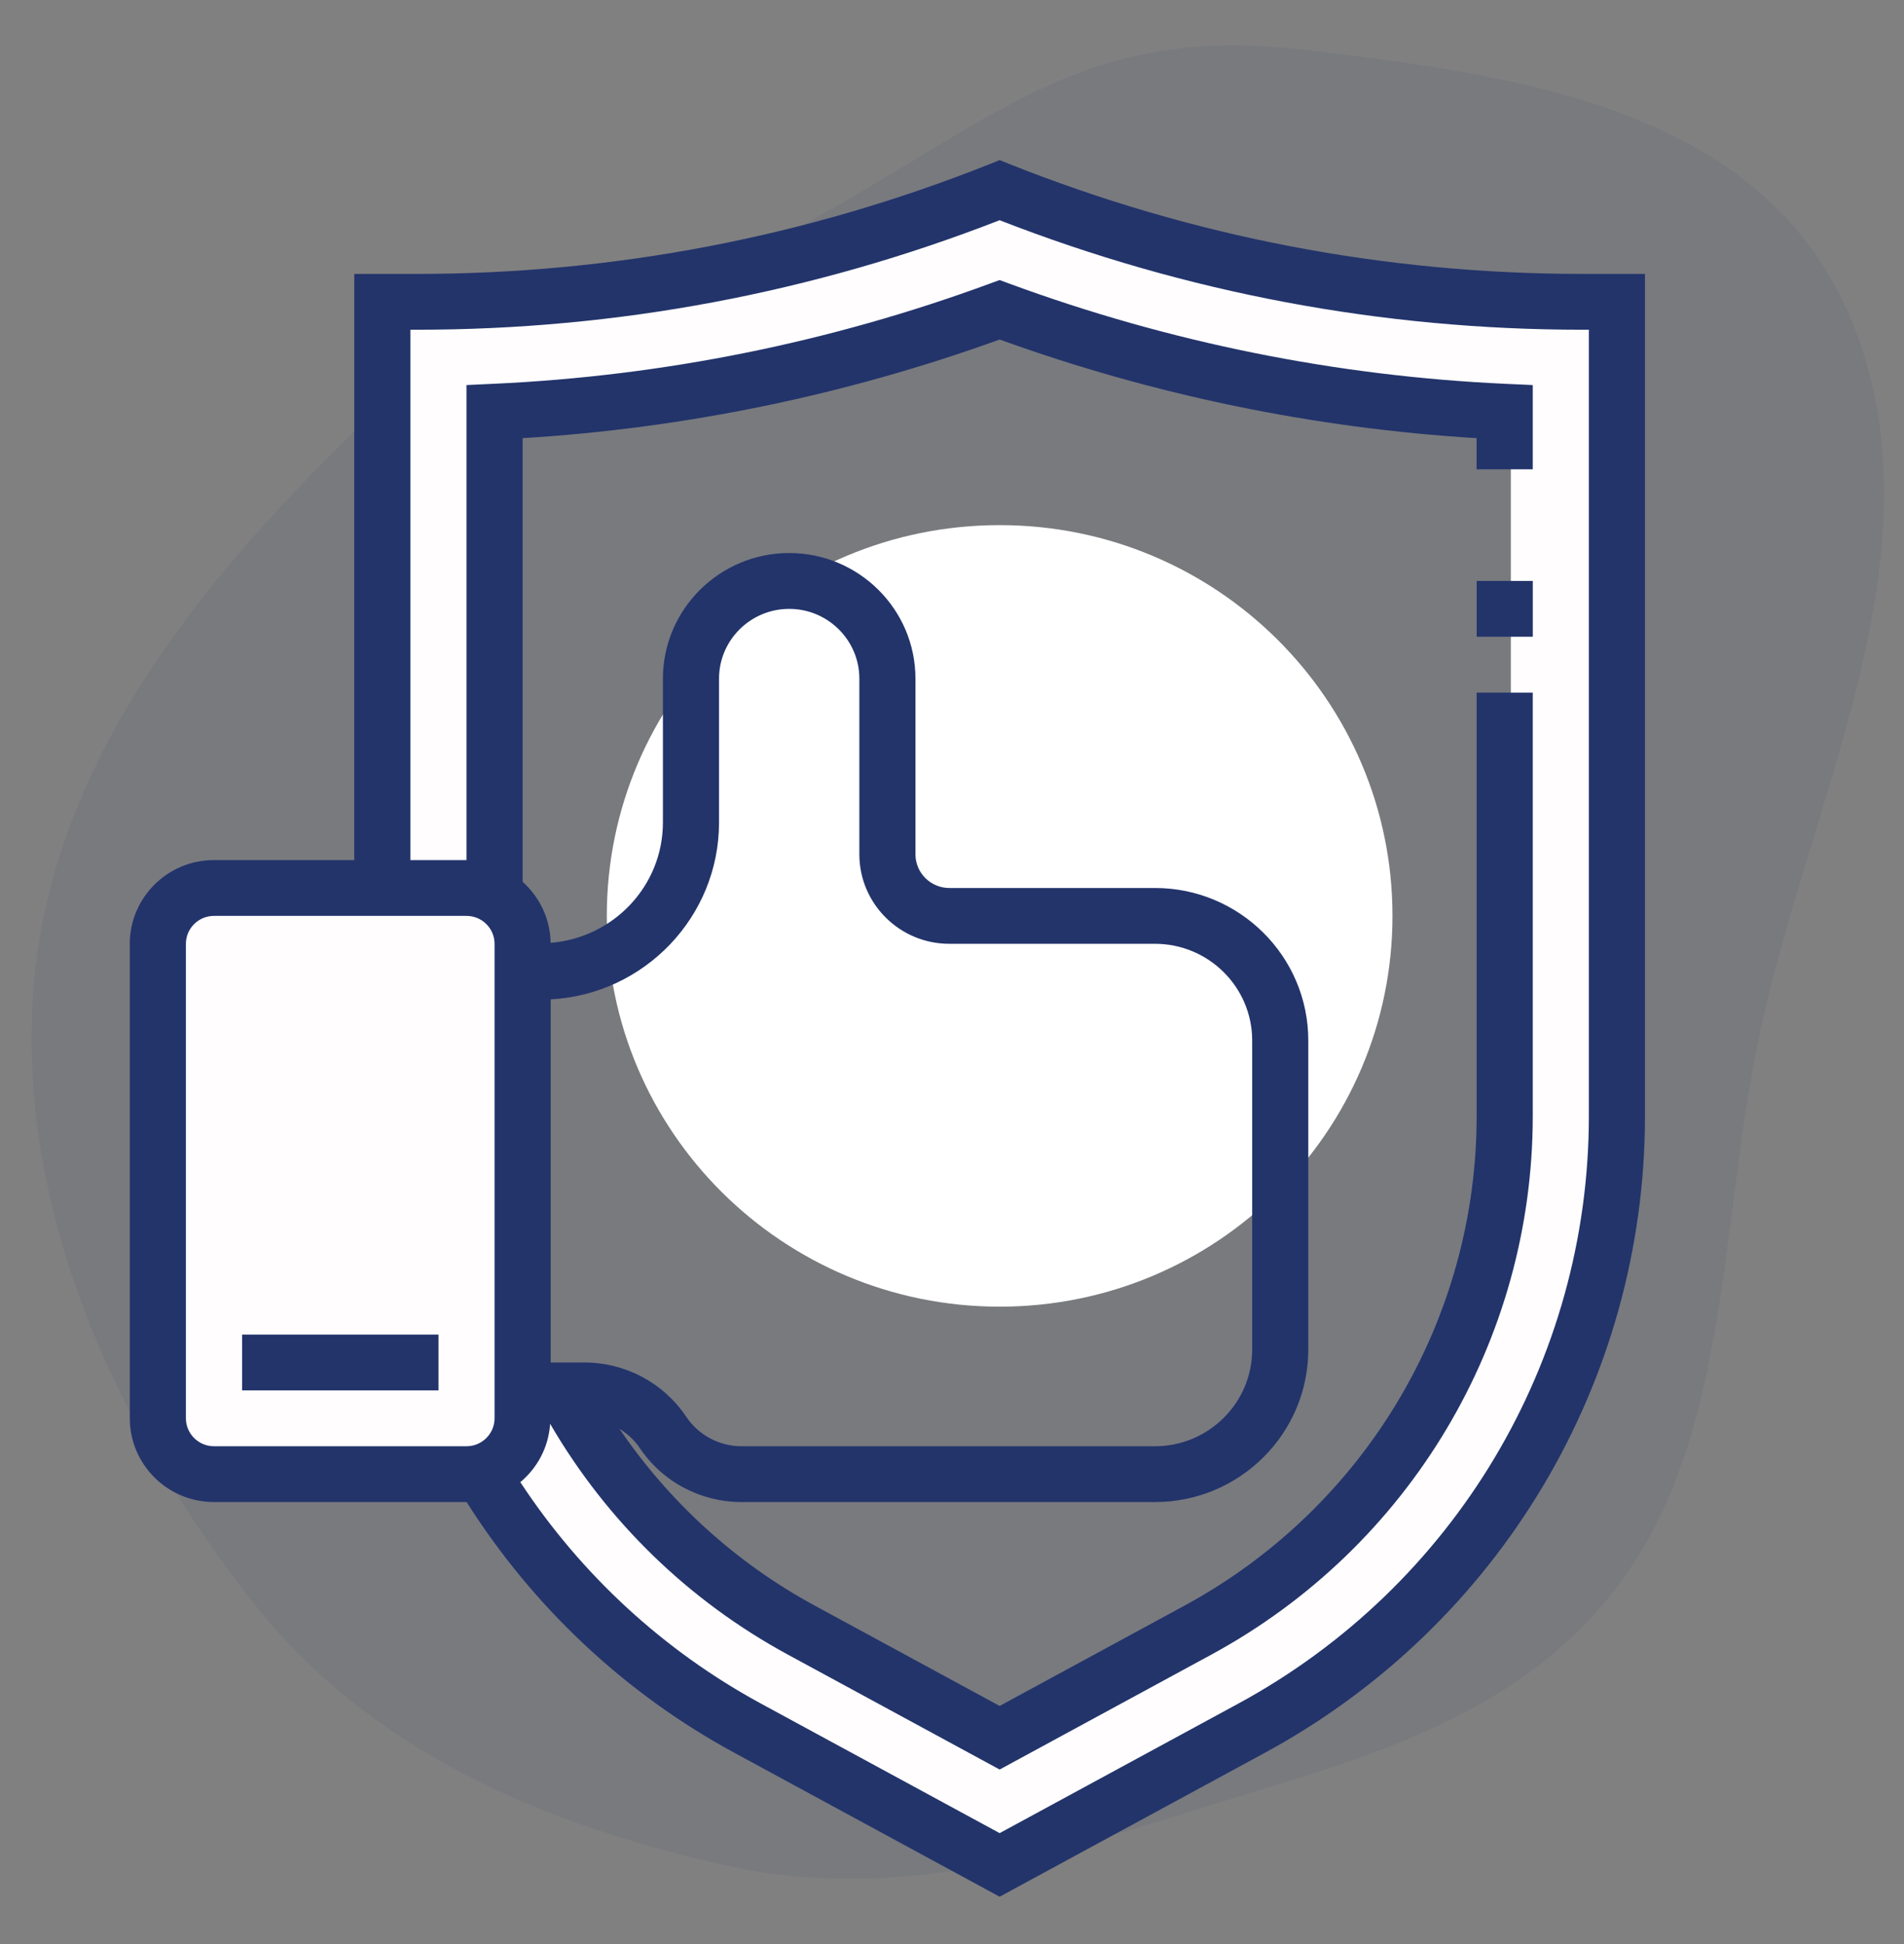 <svg width="47" height="48" viewBox="0 0 47 48" fill="none" xmlns="http://www.w3.org/2000/svg">
<rect x="0" y="0" width="47" height="48" fill="#808080" stroke="none"/>
<path opacity="0.08" fill-rule="evenodd" clip-rule="evenodd" d="M43.356 25.925C42.454 30.498 42.633 35.527 39.979 39.094C37.374 42.596 33.21 43.514 29.366 44.729C25.576 45.928 21.783 46.923 17.945 46.061C13.57 45.079 9.207 43.333 6.223 39.532C2.955 35.371 0.355 29.908 0.839 24.279C1.315 18.743 5.02 14.309 8.703 10.689C11.863 7.583 16.228 7.579 19.955 5.488C24.871 2.731 26.902 0.581 32.306 1.241C37.758 1.908 44.086 2.741 45.983 8.669C47.77 14.254 44.509 20.085 43.356 25.925Z" fill="#23346B"/>
<path d="M24.676 32.261C30.032 32.261 34.373 27.941 34.373 22.613C34.373 17.284 30.032 12.965 24.676 12.965C19.321 12.965 14.979 17.284 14.979 22.613C14.979 27.941 19.321 32.261 24.676 32.261Z" fill="white"/>
<path d="M4.975 21.819H11.644L12.67 22.84V29.475V35.6L13.183 34.579L14.209 35.09L16.262 37.642L18.826 39.684L20.879 40.704L24.47 42.746L29.087 40.704L32.165 38.152L35.243 34.069L36.782 31.517L37.295 27.433V19.777V10.398L30.626 9.568L24.47 7.527L20.879 9.058L14.722 10.079H12.157V12.121V21.404H9.368L9.079 7.527H11.131L15.236 7.016L20.366 5.995L24.47 4.975L28.061 5.995L30.626 6.506L34.217 7.016L37.808 7.527H39.347H39.86V17.735V27.944V29.475L39.347 32.027L37.808 36.111L35.243 39.684L27.548 44.277L24.47 45.809L20.879 44.277L15.236 40.704L12.157 36.621L12.67 35.6L11.131 36.621H4.975L3.949 35.09V22.84L4.975 21.819Z" fill="#FFFDFD"/>
<path d="M39.062 6.763C34.2 6.763 29.447 5.852 24.933 4.056L24.676 3.953L24.419 4.056C19.905 5.852 15.151 6.763 10.289 6.763H8.745V21.235H5.282C4.136 21.235 3.204 22.162 3.204 23.302V35.018C3.204 36.157 4.136 37.085 5.282 37.085H11.516C11.517 37.085 11.518 37.085 11.519 37.085C13.155 39.671 15.422 41.808 18.125 43.274L24.676 46.829L31.226 43.274C37.013 40.134 40.606 34.11 40.606 27.553V6.763H39.062ZM4.589 35.018V23.302C4.589 22.922 4.9 22.613 5.282 22.613H11.515C11.898 22.613 12.208 22.922 12.208 23.302V35.018C12.208 35.397 11.898 35.707 11.515 35.707H5.282C4.9 35.707 4.589 35.397 4.589 35.018ZM13.594 24.674C15.906 24.55 17.749 22.638 17.749 20.307V16.755C17.749 15.806 18.526 15.033 19.481 15.033C20.436 15.033 21.213 15.806 21.213 16.755V21.093C21.213 22.311 22.209 23.302 23.433 23.302H28.511C29.833 23.302 30.91 24.372 30.91 25.689V33.32C30.91 34.636 29.833 35.707 28.511 35.707H18.305C17.756 35.707 17.246 35.434 16.94 34.98C16.378 34.141 15.437 33.639 14.423 33.639H13.594V24.674ZM39.221 27.553C39.221 33.605 35.904 39.166 30.564 42.063L24.676 45.259L18.788 42.063C16.378 40.755 14.342 38.872 12.844 36.594C13.265 36.242 13.541 35.732 13.58 35.153C14.977 37.552 16.99 39.518 19.451 40.853L24.676 43.689L29.9 40.853C34.795 38.197 37.836 33.101 37.836 27.553V17.1H36.451V27.553C36.451 32.596 33.687 37.229 29.238 39.643L24.676 42.119L20.114 39.643C18.162 38.584 16.523 37.087 15.291 35.276C15.484 35.397 15.657 35.55 15.788 35.745C16.35 36.584 17.292 37.085 18.306 37.085H28.511C30.598 37.085 32.295 35.396 32.295 33.32V25.689C32.295 23.613 30.598 21.924 28.511 21.924H23.433C22.973 21.924 22.598 21.551 22.598 21.093V16.755C22.598 15.046 21.2 13.654 19.481 13.654C17.763 13.654 16.364 15.046 16.364 16.755V20.306C16.364 21.877 15.139 23.155 13.591 23.278C13.584 22.679 13.317 22.146 12.901 21.772V10.818C16.924 10.572 20.881 9.754 24.676 8.383C28.471 9.754 32.427 10.572 36.45 10.818V11.587H37.836V9.507L37.175 9.477C32.982 9.286 28.857 8.453 24.916 7.003L24.676 6.914L24.435 7.002C20.493 8.453 16.369 9.285 12.176 9.476L11.515 9.507V21.235H10.13V8.141H10.289C15.236 8.141 20.074 7.231 24.675 5.437C29.277 7.231 34.115 8.141 39.062 8.141H39.221V27.553H39.221Z" fill="#23346B"/>
<path d="M37.837 14.343H36.452V15.721H37.837V14.343Z" fill="#23346B"/>
<path d="M10.824 32.95H5.976V34.328H10.824V32.95Z" fill="#23346B"/>
</svg>
